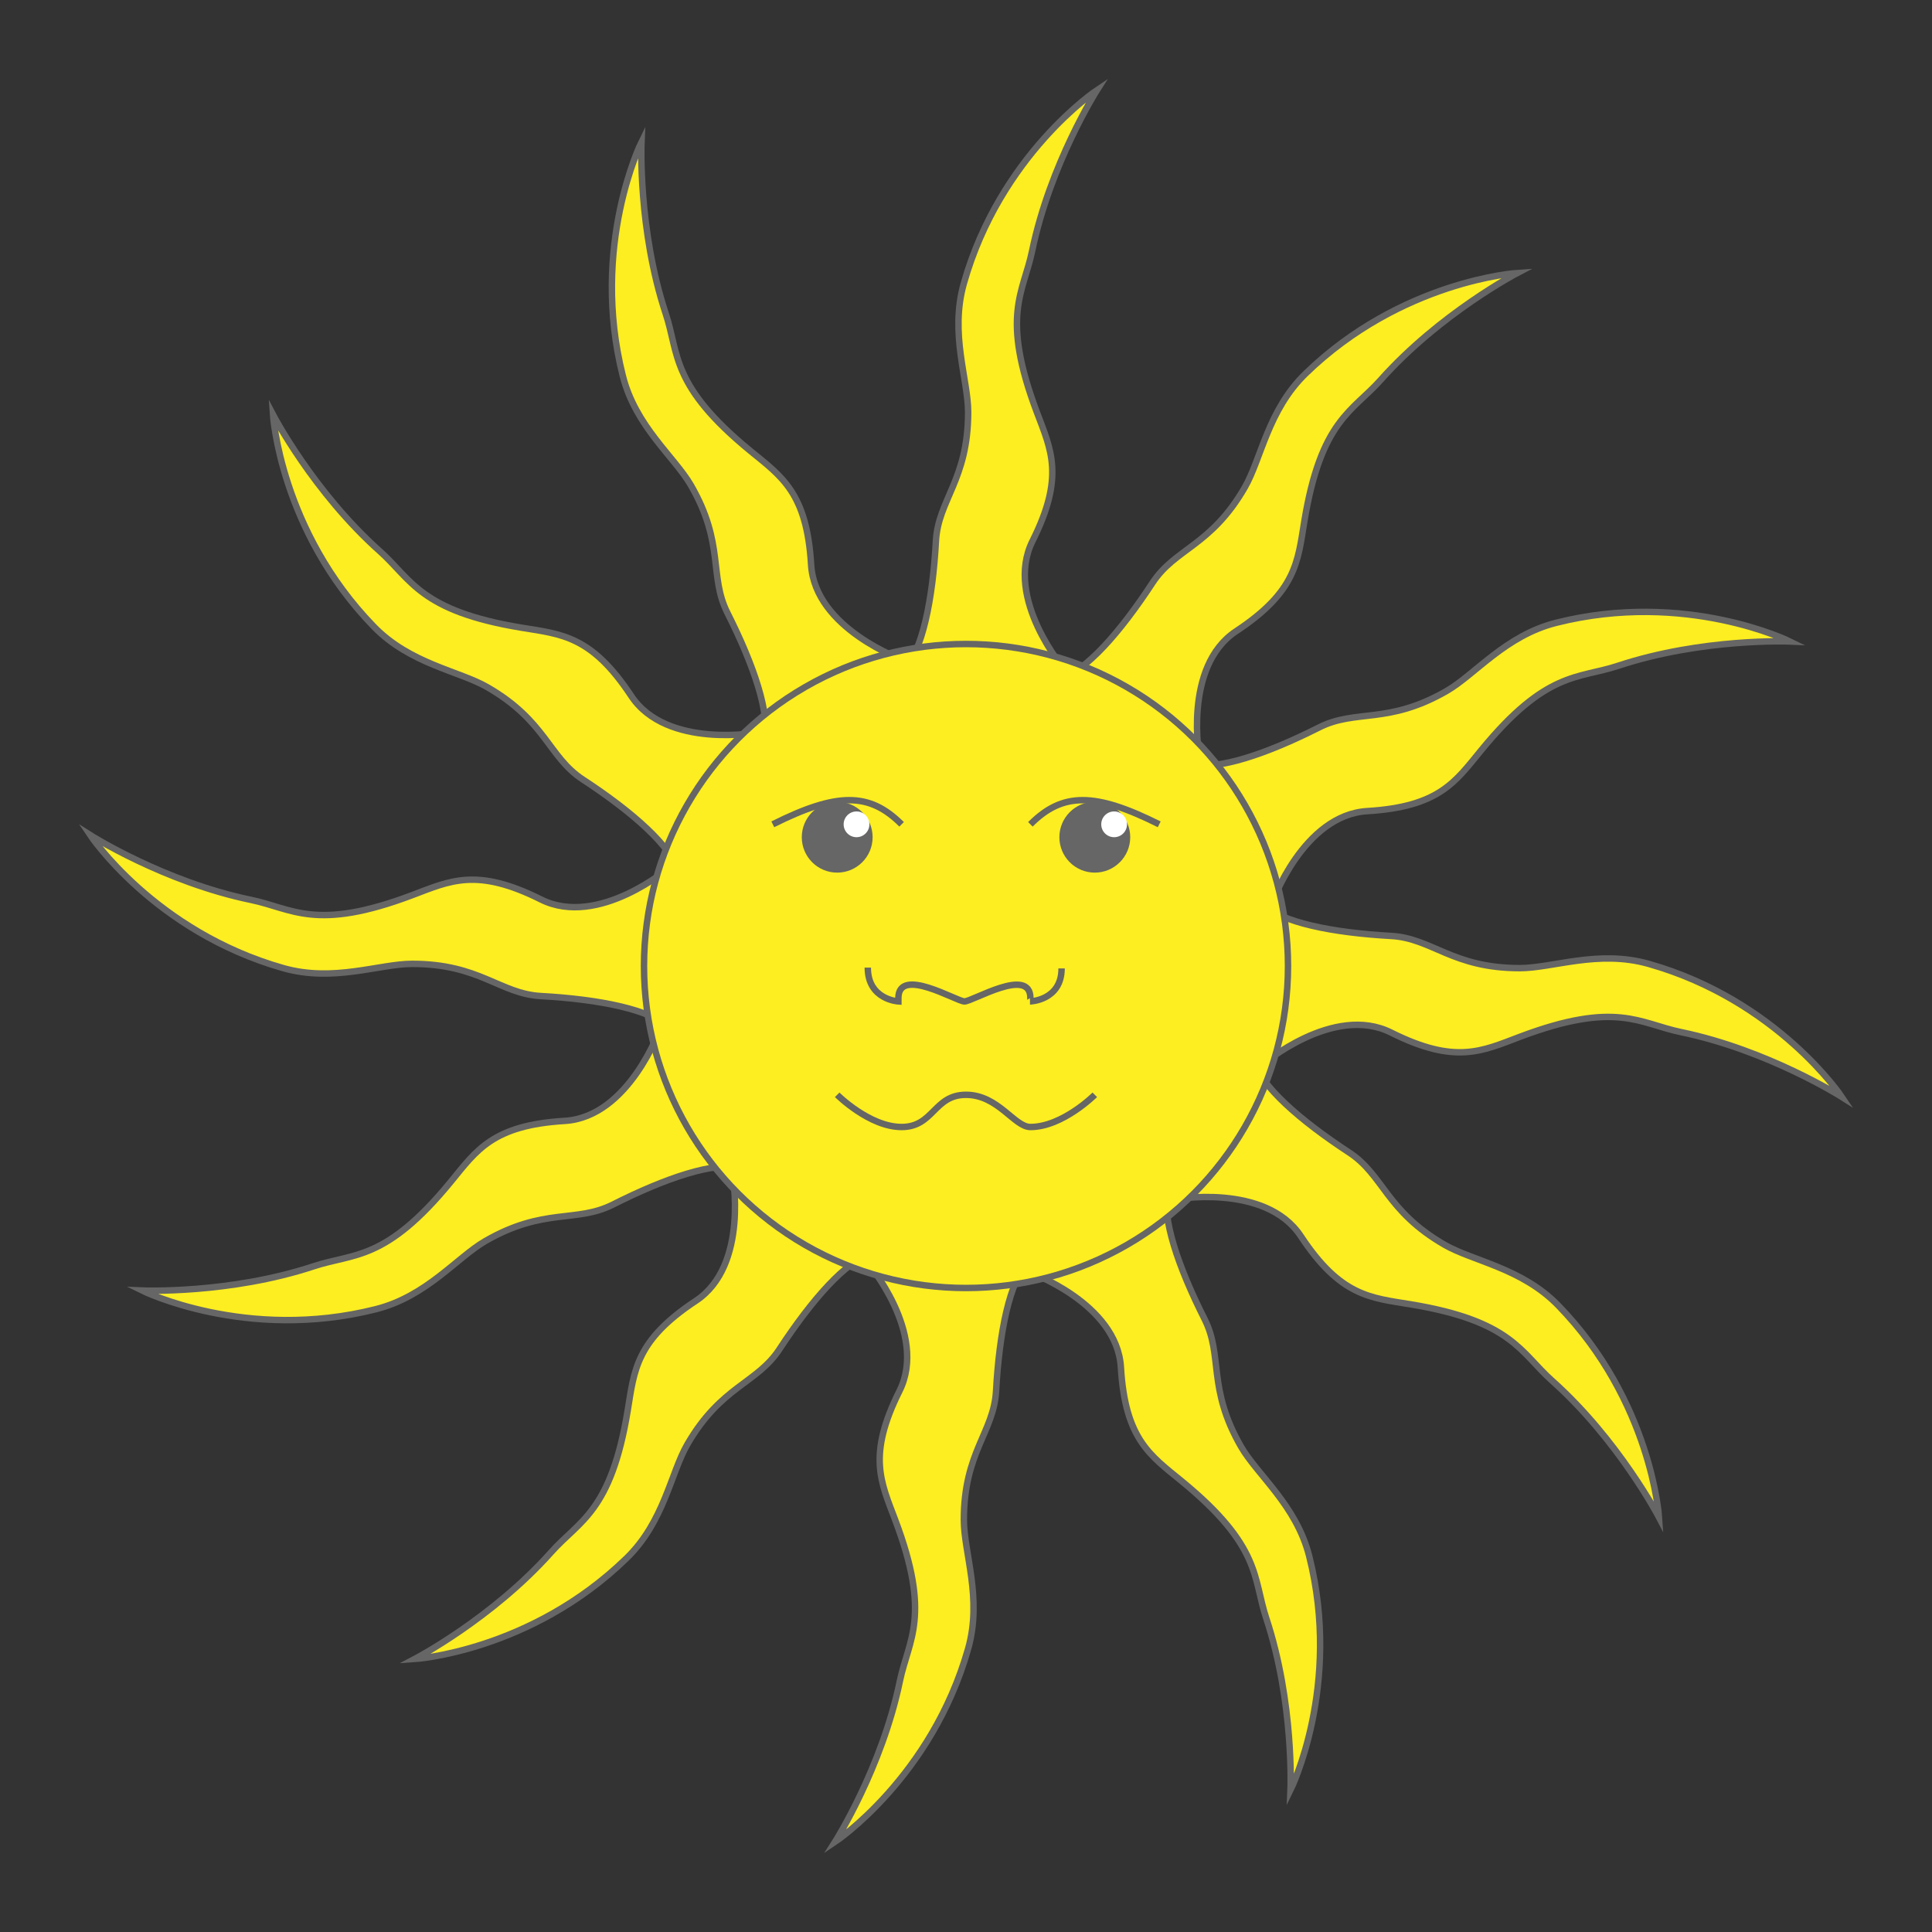 <?xml version="1.0" encoding="utf-8"?>
<!-- Generator: Adobe Illustrator 15.0.2, SVG Export Plug-In . SVG Version: 6.00 Build 0)  -->
<!DOCTYPE svg PUBLIC "-//W3C//DTD SVG 1.1//EN" "http://www.w3.org/Graphics/SVG/1.1/DTD/svg11.dtd">
<svg version="1.1" xmlns="http://www.w3.org/2000/svg" xmlns:xlink="http://www.w3.org/1999/xlink" x="0px" y="0px" width="300px"
	 height="300px" viewBox="0 0 300 300" style="enable-background:new 0 0 300 300;" xml:space="preserve">
	<rect x="0" y="0" width="300" height="300" style="fill:#333333;stroke:none;opacity:1;fill-opacity:1"/>
	<defs>
		<style type="text/css">
		<![CDATA[
			*{stroke:#666666;}
			.proper{fill:#FCEE21;}
			.sunstuff{stroke-miterlimit:10;}
			.sun-feature-detail{fill:none;stroke-miterlimit:10;}
			.eye-highlight{stroke:none;fill:#FFFFFF;}
			.eye-iris{fill:#666666;stroke-miterlimit:10;}
		]]>
		</style>
		<symbol  id="Sun-flare" viewBox="-11 45.646 34 92.08">
			<path class="proper sunstuff" d="M15.332,46c0,0-9.472,11.056-5,20c5,10,2.891,14.114,0.668,20c-5.668,15-2.064,18.601-0.74,25
				C13.061,124.547,20.332,136,20.332,136s-15-10-20.666-30c-2.215-7.817,0.666-14.917,0.666-20c0-10.529-4.641-13.589-5-20
				c-0.509-9.117-2.093-17.093-5-20"/>
		</symbol>
	</defs>
	<g id="Sunstuff">
		<use xlink:href="#Sun-flare"  width="34" height="92.08" x="-11" y="45.646" transform="matrix(1 0 0 -1 150 150)" style="overflow:visible;"/>
		<use xlink:href="#Sun-flare"  width="34" height="92.08" x="-11" y="45.646" transform="matrix(0.866 0.5 0.5 -0.866 150 150)" style="overflow:visible;"/>
		<use xlink:href="#Sun-flare"  width="34" height="92.08" x="-11" y="45.646" transform="matrix(0.5 0.866 0.866 -0.5 150 150)" style="overflow:visible;"/>
		<use xlink:href="#Sun-flare"  width="34" height="92.08" x="-11" y="45.646" transform="matrix(0 1 1 0 150 150)" style="overflow:visible;"/>
		<use xlink:href="#Sun-flare"  width="34" height="92.08" x="-11" y="45.646" transform="matrix(-0.5 0.866 0.866 0.5 150 150)" style="overflow:visible;"/>
		<use xlink:href="#Sun-flare"  width="34" height="92.08" x="-11" y="45.646" transform="matrix(-0.866 0.5 0.5 0.866 150 150)" style="overflow:visible;"/>
		<use xlink:href="#Sun-flare"  width="34" height="92.08" x="-11" y="45.646" transform="matrix(-1 0 0 1 150 150)" style="overflow:visible;"/>
		<use xlink:href="#Sun-flare"  width="34" height="92.08" x="-11" y="45.646" transform="matrix(-0.866 -0.5 -0.5 0.866 150 150)" style="overflow:visible;"/>
		<use xlink:href="#Sun-flare"  width="34" height="92.08" x="-11" y="45.646" transform="matrix(-0.5 -0.866 -0.866 0.5 150 150)" style="overflow:visible;"/>
		<use xlink:href="#Sun-flare"  width="34" height="92.08" x="-11" y="45.646" transform="matrix(0 -1 -1 0 150 150)" style="overflow:visible;"/>
		<use xlink:href="#Sun-flare"  width="34" height="92.08" x="-11" y="45.646" transform="matrix(0.5 -0.866 -0.866 -0.5 150 150)" style="overflow:visible;"/>
		<use xlink:href="#Sun-flare"  width="34" height="92.08" x="-11" y="45.646" transform="matrix(0.866 -0.5 -0.5 -0.866 150 150)" style="overflow:visible;"/>
		<circle class="proper sunstuff" cx="150" cy="150" r="50"/>
	</g>
	<g id="Features">
		<path class="sun-feature-detail" d="M134.75,150.25c0,5,4.75,5.25,4.75,5.25V155c0-5,8.994,0.473,10.25,0.5S160,150,160,155
			c0,0.5-0.062,0.5-0.062,0.5s4.906-0.125,4.906-5.125"/>
		<path class="sun-feature-detail" d="M120,128c10-5,15-5,20,0"/>
		<circle class="eye-iris" cx="130" cy="130" r="5"/>
		<path class="sun-feature-detail" d="M180,128c-10-5-15-5-20,0"/>
		<circle class="eye-iris" cx="170" cy="130" r="5"/>
		<circle class="eye-highlight" cx="133" cy="128" r="2"/>
		<circle class="eye-highlight" cx="173" cy="128" r="2"/>
		<path class="sun-feature-detail" d="M130,170c0,0,5,5,10,5s5-5,10-5s7.5,5,10,5c5,0,10-5,10-5"/>
	</g>
</svg>
